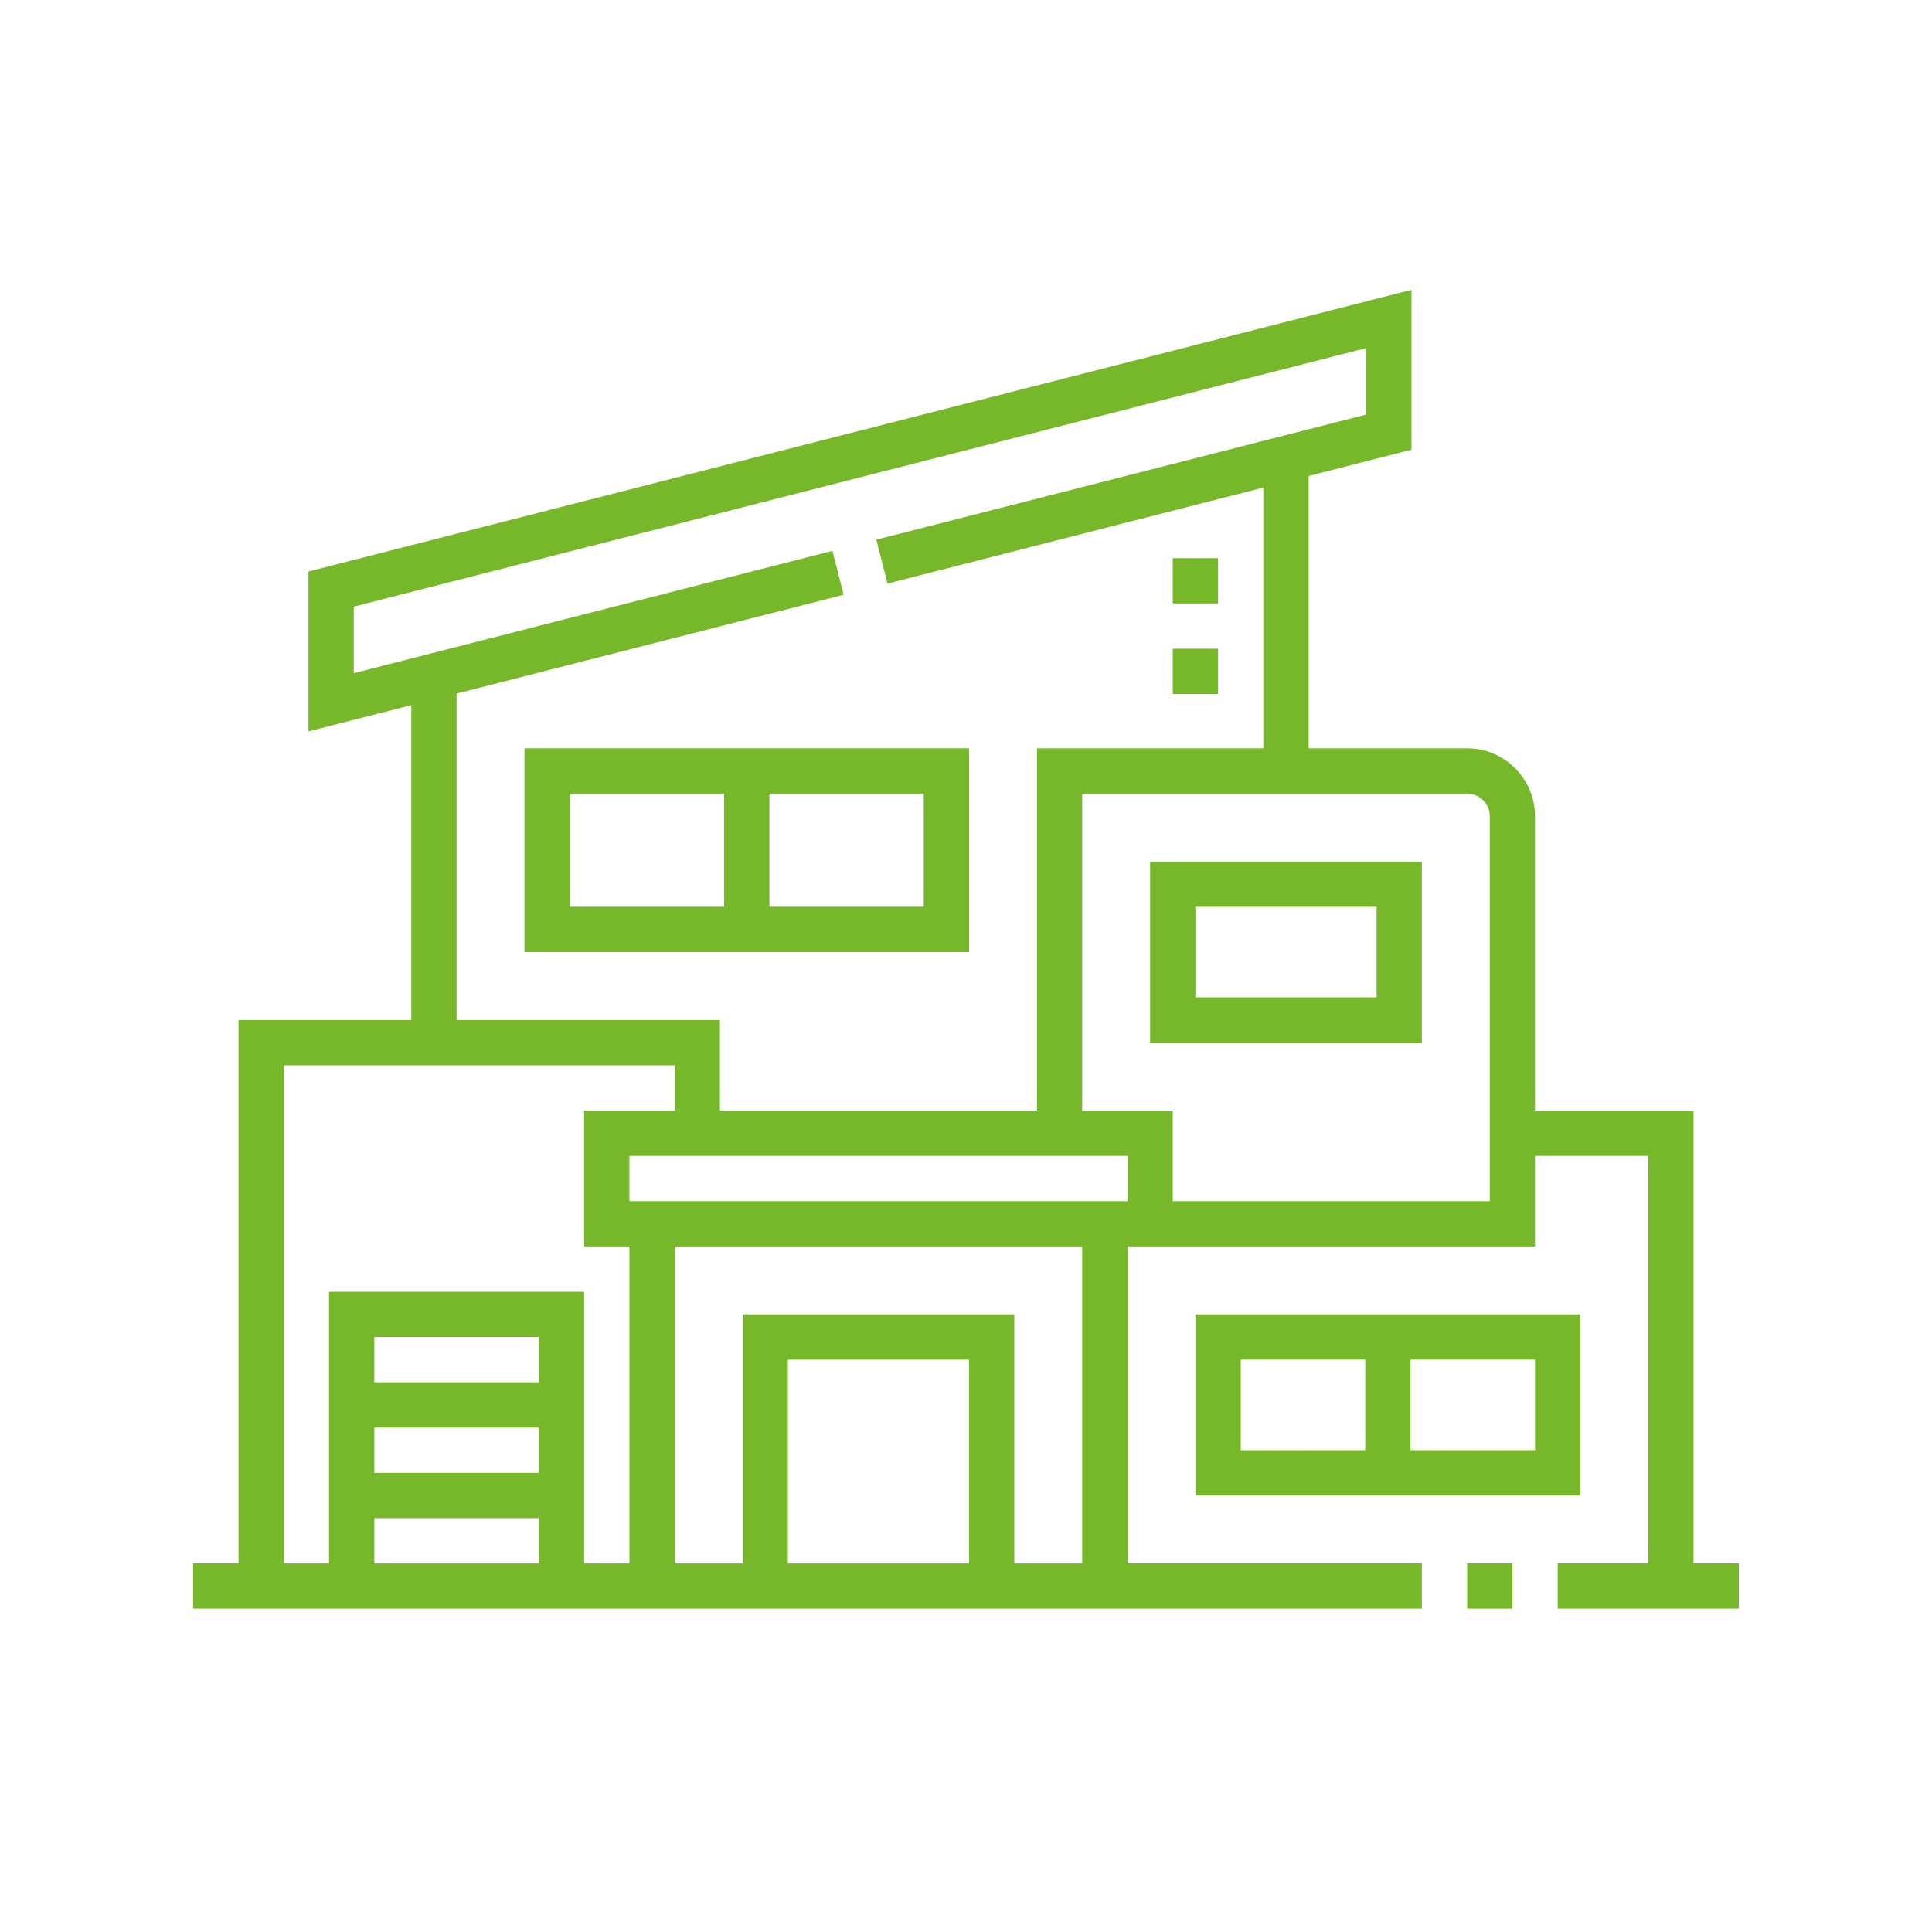 <svg width="40" height="40" viewBox="0 0 40 40" fill="none" xmlns="http://www.w3.org/2000/svg">
<g opacity="1">
<path d="M30.375 32.368H31.312V33.306H30.375V32.368Z" fill="#77B82A"/>
<path d="M35.063 32.369V22.994H31.781V16.9C31.781 16.124 31.151 15.493 30.375 15.493H27.094V9.855L29.223 9.311V6L6.386 11.832V15.143L8.516 14.6V21.119H4.938V32.368H4V33.306H29.438V32.368H23.344V25.806H31.781V23.931H34.125V32.368H32.25V33.306H36V32.368H35.063V32.369ZM17.235 11.405L7.324 13.937V12.56L28.286 7.207V8.583L18.143 11.173L18.375 12.082L26.156 10.095V15.493H21.469V22.994H14.906V21.119H9.453V14.36L17.467 12.314L17.235 11.405ZM23.344 24.869H13.031V23.931H23.344V24.869ZM5.875 22.056H13.969V22.994H12.094V25.806H13.031V32.369H12.094V26.744H6.812V32.369H5.875V22.056ZM11.156 29.556V30.494H7.75V29.556H11.156ZM7.75 28.619V27.681H11.156V28.619H7.75ZM11.156 31.431V32.369H7.75V31.431H11.156ZM20.062 32.369H16.312V28.15H20.062V32.369ZM22.406 32.369H21V27.212H15.375V32.369H13.969V25.806H22.406V32.369H22.406ZM30.844 24.869H24.281V22.994H22.406V16.431H30.375C30.634 16.431 30.844 16.641 30.844 16.9V24.869Z" fill="#77B82A"/>
<path d="M23.812 21.587H29.438V17.837H23.812V21.587ZM24.75 18.774H28.5V20.649H24.75V18.774Z" fill="#77B82A"/>
<path d="M20.063 15.493H10.859V19.712H20.063V15.493H20.063ZM11.797 16.431H14.992V18.774H11.797V16.431ZM19.125 18.774H15.93V16.431H19.125V18.774Z" fill="#77B82A"/>
<path d="M32.719 27.212H24.75V30.962H32.719V27.212ZM25.688 28.149H28.266V30.024H25.688V28.149ZM31.781 30.024H29.203V28.149H31.781V30.024Z" fill="#77B82A"/>
<path d="M24.281 11.556H25.219V12.493H24.281V11.556Z" fill="#77B82A"/>
<path d="M24.281 13.431H25.219V14.368H24.281V13.431Z" fill="#77B82A"/>
</g>
</svg>
